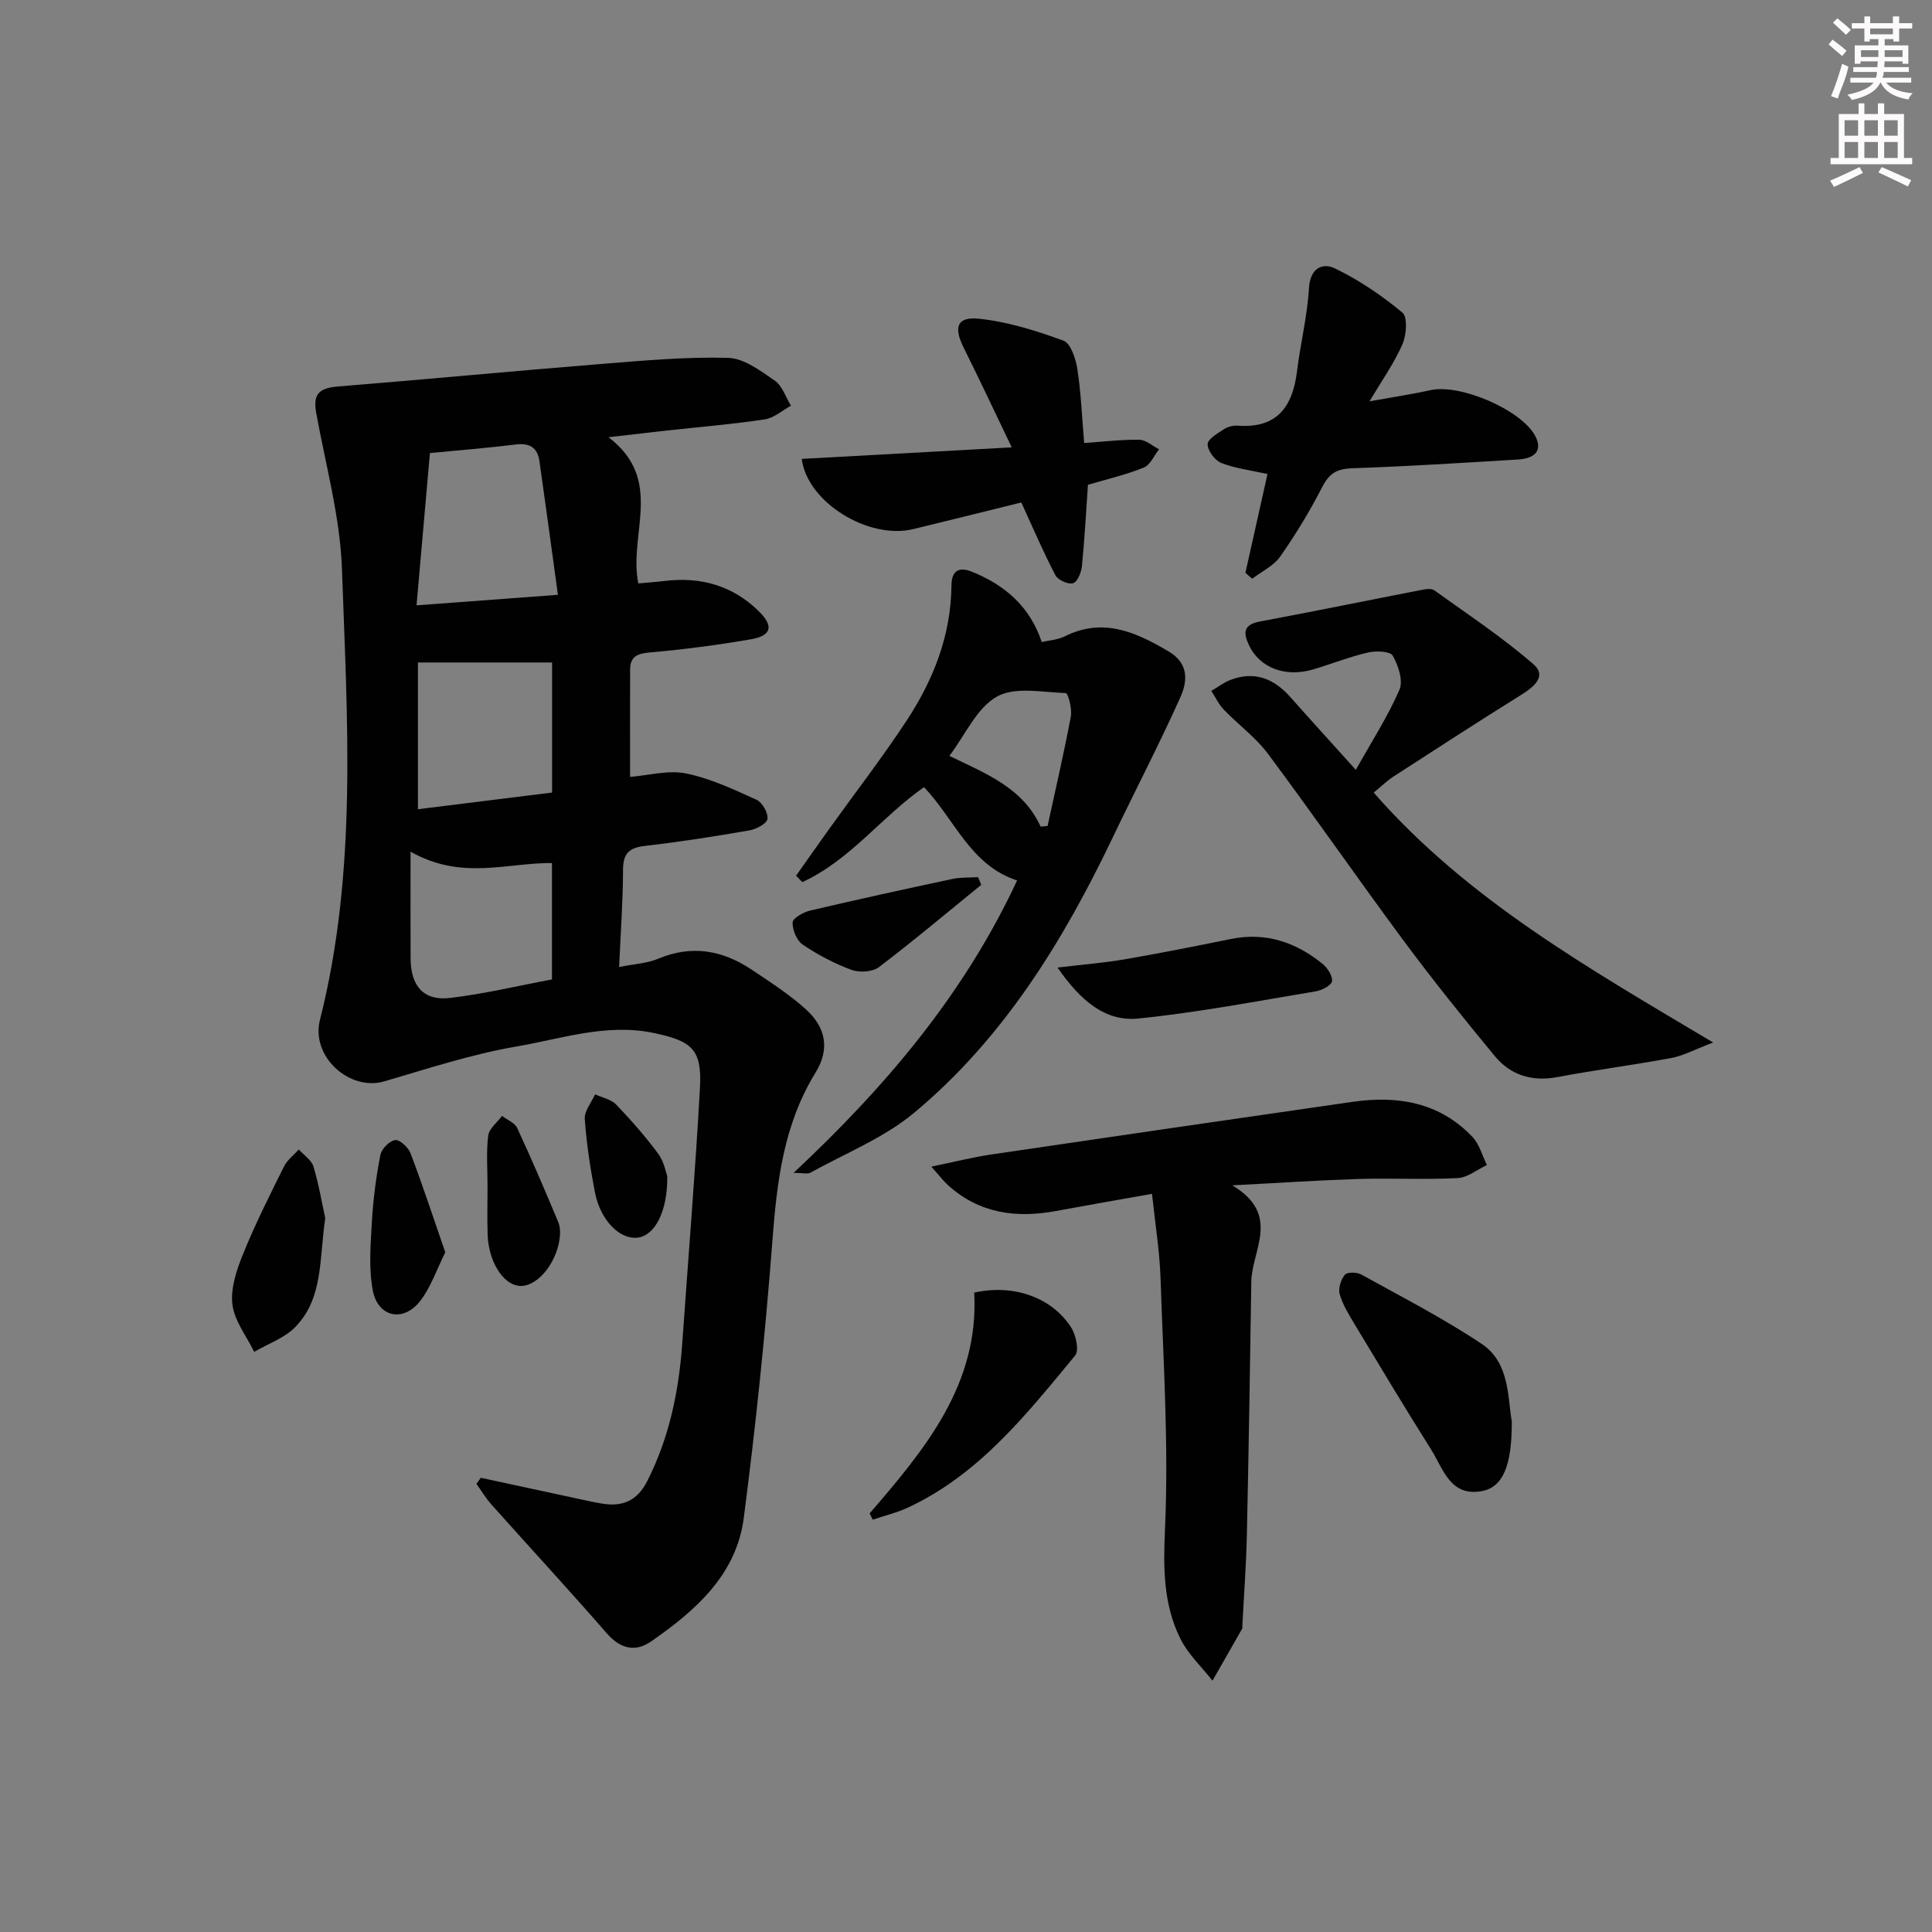 <svg enable-background="new 0 0 400 400" viewBox="0 0 400 400" xmlns="http://www.w3.org/2000/svg"><rect x="0" y="0" width="400" height="400" fill="#808080" stroke="none"/><g fill="#010102"><path d="m125.98 90.52c11.63 8.86 4.12 19.93 6.17 30.27 1.58-.15 3.62-.29 5.64-.53 7.37-.86 13.9 1.02 19.23 6.21 3.27 3.18 2.74 5.16-1.67 5.91-6.87 1.18-13.79 2.09-20.73 2.69-2.62.23-4.15.8-4.16 3.55-.03 7.29-.01 14.58-.01 22.23 3.81-.3 7.88-1.46 11.56-.72 5.05 1.02 9.89 3.31 14.64 5.46 1.18.54 2.41 2.72 2.24 3.96-.13.97-2.31 2.13-3.72 2.37-7.2 1.25-14.43 2.39-21.68 3.22-3.31.38-4.5 1.62-4.5 5-.01 6.44-.49 12.88-.81 20.07 3.11-.63 5.8-.75 8.13-1.73 6.97-2.92 13.33-1.73 19.35 2.3 3.85 2.58 7.81 5.12 11.22 8.22 4.2 3.81 4.9 8.3 1.97 13.07-6.61 10.73-8 22.55-8.93 34.78-1.46 19.18-3.45 38.35-5.93 57.43-1.53 11.77-9.99 19.18-19.17 25.55-3.28 2.28-6.38 1.56-9.2-1.68-7.84-9-15.94-17.77-23.89-26.67-1.16-1.3-2.07-2.84-3.09-4.27.3-.42.6-.84.91-1.25 6.56 1.42 13.13 2.84 19.69 4.25 1.79.38 3.57.79 5.37 1.09 4.24.72 7.31-.56 9.39-4.65 4.61-9.07 6.57-18.74 7.27-28.76 1.23-17.57 2.68-35.12 3.65-52.71.44-7.91-1.68-9.63-9.45-11.29-9.86-2.1-19.16 1.17-28.55 2.78-9.25 1.59-18.29 4.56-27.34 7.21-7.22 2.11-15.26-5.13-13.34-12.71 7.79-30.81 5.65-62.13 4.56-93.32-.38-10.81-3.37-21.54-5.32-32.29-.71-3.9.46-5.21 4.48-5.54 18.21-1.47 36.39-3.21 54.6-4.67 8.71-.7 17.47-1.5 26.18-1.26 3.29.09 6.7 2.67 9.66 4.71 1.57 1.08 2.27 3.42 3.36 5.2-1.81.98-3.53 2.55-5.44 2.83-6.73 1.01-13.52 1.57-20.29 2.31-3.6.4-7.17.82-12.05 1.38zm-39.74 34.81c9.98-.74 18.98-1.41 29.27-2.18-1.35-9.81-2.55-18.76-3.83-27.71-.4-2.78-2.05-3.77-4.92-3.41-5.74.71-11.51 1.17-17.75 1.77-.89 10.21-1.78 20.37-2.77 31.53zm28.06 11.83c-9.43 0-18.58 0-27.77 0v30.38c9.54-1.19 18.68-2.32 27.77-3.45 0-9.49 0-18.09 0-26.93zm-29.3 39.17c0 8.27-.02 15.2.01 22.12.02 5.68 2.69 8.8 8.12 8.17 7.14-.84 14.19-2.54 21.15-3.84 0-8.41 0-16.15 0-24.1-9.41-.06-18.71 3.64-29.28-2.35z"/><path d="m255.12 245.41c10.21 6.08 4.05 13.34 3.95 19.97-.26 17.47-.54 34.95-.92 52.42-.14 6.31-.62 12.61-.94 18.91-.01.17.04.37-.03.49-2.04 3.59-4.1 7.18-6.15 10.77-2.25-2.88-5.06-5.49-6.65-8.7-3.53-7.12-3.55-14.61-3.18-22.68.78-17.25-.34-34.59-.92-51.89-.19-5.72-1.13-11.41-1.77-17.53-7.19 1.28-13.52 2.38-19.84 3.55-8.26 1.53-15.9.53-22.38-5.33-.93-.84-1.69-1.86-3.47-3.85 4.82-.99 8.55-1.95 12.34-2.51 24.96-3.69 49.93-7.31 74.91-10.91 9.34-1.34 17.98.12 24.77 7.25 1.45 1.52 2.03 3.87 3.01 5.84-2.02.94-4.01 2.6-6.07 2.7-6.81.35-13.66-.02-20.49.18-8.1.26-16.17.81-26.17 1.32z"/><path d="m280.71 159.39c3.28-5.86 6.61-11.02 9.03-16.58.81-1.87-.23-5.02-1.38-7.05-.53-.93-3.47-1.05-5.11-.67-3.86.89-7.58 2.38-11.39 3.51-5.75 1.7-11.02-.33-13.23-4.94-1.23-2.55-1.3-4.32 2.2-4.98 11.24-2.1 22.44-4.4 33.67-6.58.79-.15 1.88-.29 2.44.11 6.94 4.99 14.12 9.73 20.55 15.32 2.89 2.52-.02 4.77-2.68 6.42-8.86 5.51-17.6 11.2-26.36 16.86-1.24.8-2.31 1.87-4.04 3.29 19.32 22.09 44.3 36.26 70.28 51.74-3.89 1.47-6.18 2.74-8.63 3.2-7.83 1.46-15.74 2.47-23.57 3.95-5.27 1-9.71-.35-13.01-4.34-6.45-7.8-12.8-15.7-18.83-23.83-9.5-12.82-18.59-25.95-28.12-38.74-2.54-3.41-6.14-6.03-9.13-9.13-1.07-1.11-1.75-2.59-2.61-3.9 1.31-.77 2.54-1.73 3.94-2.27 4.99-1.92 9.02-.3 12.44 3.56 4.17 4.71 8.42 9.36 13.54 15.05z"/><path d="m215.68 132.93c1.56-.37 3.31-.46 4.74-1.17 7.97-3.98 14.74-.9 21.56 3.13 4.22 2.5 3.87 6.21 2.4 9.48-4.41 9.81-9.39 19.37-14.03 29.08-10.27 21.48-22.63 41.57-41.11 56.96-6.25 5.2-14.21 8.36-21.43 12.37-.62.34-1.6.05-3.51.05 19.13-17.89 35.34-37.05 46.28-60.54-9.69-3.16-12.89-12.62-19.27-19.32-8.72 6.07-15.33 15.15-25.2 19.66-.43-.44-.86-.89-1.29-1.33 2.32-3.27 4.62-6.56 6.95-9.81 5.33-7.43 10.94-14.69 15.96-22.33 5.54-8.43 9.17-17.67 9.26-27.96.03-3.2 1.69-3.85 4.19-2.85 6.83 2.75 12.06 7.2 14.5 14.58zm-.23 38.21c.48-.04.96-.09 1.44-.13 1.64-7.56 3.39-15.1 4.82-22.69.29-1.56-.6-4.81-1.03-4.82-4.84-.17-10.57-1.39-14.31.74-4.17 2.37-6.53 7.92-9.81 12.26 7.65 3.7 15.25 6.64 18.89 14.64z"/><path d="m257.85 118.59c1.53-6.86 3.07-13.72 4.57-20.45-3.54-.79-6.71-1.16-9.57-2.29-1.32-.52-2.83-2.54-2.82-3.88.01-1.07 2.08-2.26 3.41-3.13.79-.52 1.93-.78 2.87-.71 8.12.59 11.32-3.95 12.22-11.25.71-5.76 2.14-11.46 2.48-17.23.25-4.2 2.83-5.32 5.42-4.06 4.97 2.41 9.67 5.59 13.92 9.13 1.11.93.85 4.63.02 6.53-1.68 3.87-4.18 7.38-6.82 11.84 4.92-.89 8.83-1.48 12.69-2.32 6.13-1.33 18.68 4.08 21.58 9.43 1.54 2.85.28 4.71-3.59 4.94-11.44.69-22.89 1.42-34.34 1.81-3.09.11-4.68 1.06-6.1 3.81-2.57 5-5.5 9.85-8.72 14.45-1.36 1.94-3.84 3.1-5.81 4.61-.48-.39-.95-.81-1.41-1.23z"/><path d="m211.45 104.03c-7 1.73-14.69 3.66-22.4 5.52-9.19 2.22-21.9-5.49-23.06-14.54 14.18-.78 28.33-1.55 43.48-2.39-3.55-7.38-6.67-14.06-9.96-20.65-2.1-4.21-1.4-6.45 3.17-5.98 5.94.61 11.84 2.47 17.49 4.54 1.51.55 2.55 3.74 2.88 5.86.76 4.89.95 9.86 1.42 15.33 3.95-.27 7.68-.73 11.41-.67 1.37.02 2.73 1.28 4.09 1.97-1.03 1.3-1.81 3.24-3.15 3.78-3.67 1.49-7.57 2.39-11.57 3.57-.39 5.55-.69 11.18-1.24 16.78-.13 1.31-.89 3.28-1.82 3.59-.97.33-3.14-.63-3.66-1.62-2.49-4.73-4.6-9.68-7.08-15.09z"/><path d="m313 294.35c.03 9.05-1.81 13.56-6.2 14.37-6.58 1.21-8.01-4.67-10.53-8.66-5.4-8.55-10.6-17.24-15.82-25.91-1.19-1.98-2.45-4.02-3.08-6.2-.34-1.19.25-3.02 1.07-4.03.47-.58 2.48-.55 3.39-.05 8.39 4.65 16.97 9.05 24.93 14.36 5.81 3.88 5.37 10.97 6.24 16.12z"/><path d="m180.05 313.33c11.49-13.31 22.69-26.77 21.65-45.71 8.08-1.8 15.97.92 20.03 7.15 1.02 1.56 1.74 4.82.87 5.87-10.03 12.12-19.84 24.61-34.63 31.49-2.31 1.08-4.85 1.68-7.28 2.5-.21-.43-.43-.87-.64-1.3z"/><path d="m218.95 200.32c5.54-.66 9.77-.99 13.94-1.71 7.33-1.27 14.64-2.71 21.93-4.2 7.21-1.47 13.43.65 18.96 5.11 1.04.84 2.13 2.49 2 3.62-.1.84-2.07 1.89-3.33 2.1-12.23 2.03-24.44 4.39-36.75 5.63-6.87.7-11.98-3.67-16.75-10.55z"/><path d="m67.34 252.21c-1.26 8.44-.38 16.55-6.18 22.51-2.24 2.31-5.65 3.48-8.53 5.17-1.6-3.28-4.13-6.45-4.52-9.88-.39-3.39.92-7.21 2.27-10.52 2.49-6.12 5.47-12.05 8.42-17.98.67-1.35 2.02-2.36 3.06-3.52 1.04 1.16 2.62 2.16 3.03 3.51 1.14 3.79 1.79 7.71 2.45 10.71z"/><path d="m92.19 259.28c-1.79 3.58-2.98 7.23-5.2 10.08-3.52 4.52-8.81 3.35-9.83-2.29-.84-4.6-.43-9.48-.16-14.21.27-4.6.87-9.21 1.75-13.73.24-1.25 1.88-2.93 3.06-3.09.96-.12 2.73 1.52 3.19 2.74 2.5 6.59 4.7 13.3 7.19 20.5z"/><path d="m100.94 245.59c0-3.5-.29-7.03.14-10.48.18-1.45 1.86-2.72 2.86-4.08 1.07.83 2.63 1.42 3.14 2.51 2.98 6.42 5.76 12.93 8.49 19.46.42 1.01.45 2.31.3 3.43-.74 5.41-4.85 10.13-8.38 9.8-3.38-.32-6.36-5.08-6.53-10.66-.11-3.32-.02-6.65-.02-9.98z"/><path d="m203.16 183.19c-7.03 5.72-13.97 11.56-21.18 17.04-1.32 1-4.02 1.18-5.66.58-3.54-1.3-6.97-3.11-10.11-5.22-1.25-.84-2.16-3.06-2.11-4.61.03-.88 2.22-2.12 3.61-2.45 9.81-2.31 19.66-4.46 29.52-6.56 1.71-.36 3.51-.25 5.27-.36.23.53.45 1.06.66 1.58z"/><path d="m138.15 243.52c.09 7.35-2.6 12.29-6.13 12.72-3.68.45-7.7-3.56-8.83-9.32-.98-5.03-1.76-10.14-2.12-15.24-.12-1.64 1.38-3.4 2.14-5.11 1.48.69 3.32 1.03 4.37 2.13 3.09 3.22 6.05 6.6 8.7 10.18 1.22 1.64 1.59 3.91 1.87 4.64z"/></g><path d="m378.6 9.2.8-1c.9.7 1.9 1.4 2.9 2.3l-.9 1.1c-1.1-.9-2-1.7-2.8-2.4zm.5 10.7c.9-2.1 1.6-4.3 2.3-6.7.4.2.8.4 1.3.6-.7 3.1-1.5 4.3-2.2 6.6zm.4-15.2.9-.9c1 .8 2 1.6 2.8 2.4l-1 1c-1-.9-1.9-1.8-2.7-2.5zm12.5-1.3h1.2v1.4h2.7v1.1h-2.7v2.7h-1.2v-.5h-1.8v1.3h4.9v3.8h-1.2v-.5h-3.7c0 .4-.1.9-.1 1.2h5.1v1h-5.2c0 .5-.1.9-.3 1.2h6v1h-5.2c1.1 1.3 2.9 2 5.5 2.2-.4.4-.7.8-.9 1.3-2.9-.5-4.8-1.6-5.7-3.5h-.1c-.8 1.7-2.7 2.9-5.9 3.6-.2-.4-.6-.8-.9-1.1 2.8-.6 4.6-1.4 5.4-2.5h-4.8v-1h5.3c.1-.3.2-.7.2-1.2h-4.9v-1h5c0-.4 0-.8.1-1.2h-3.6v.5h-1.2v-3.8h4.9v-1.3h-1.8v.5h-1.1v-2.7h-2.6v-1.1h2.6v-1.4h1.2v1.4h4.7v-1.4zm-6.7 8.4h3.6c0-.4 0-.9 0-1.4h-3.6zm1.9-4.7h4.7v-1.2h-4.7zm6.7 3.3h-3.7v1.4h3.7z" fill="#fcfafa"/><path d="m384.7 21.4h1.3v2.2h2.8v-2.2h1.3v2.2h4.1v9.1h1.7v1.3h-16.9v-1.3h1.7v-9.1h4.1v-2.2zm.3 13.2.7 1.2c-1.8.9-3.8 1.9-6 2.9-.2-.4-.5-.8-.8-1.3 2.4-1 4.4-2 6.1-2.8zm-3.1-6.5h2.8v-3.2h-2.8zm0 4.6h2.8v-3.3h-2.8v3.2zm4.1-4.6h2.8v-3.2h-2.8zm0 4.6h2.8v-3.3h-2.8zm3.6 1.9c2.1.9 4.1 1.8 6.1 2.7l-.7 1.3c-2.2-1.1-4.2-2-6.1-2.9zm3.3-9.7h-2.8v3.2h2.8zm-2.8 7.8h2.8v-3.3h-2.8z" fill="#fcfafa"/></svg>